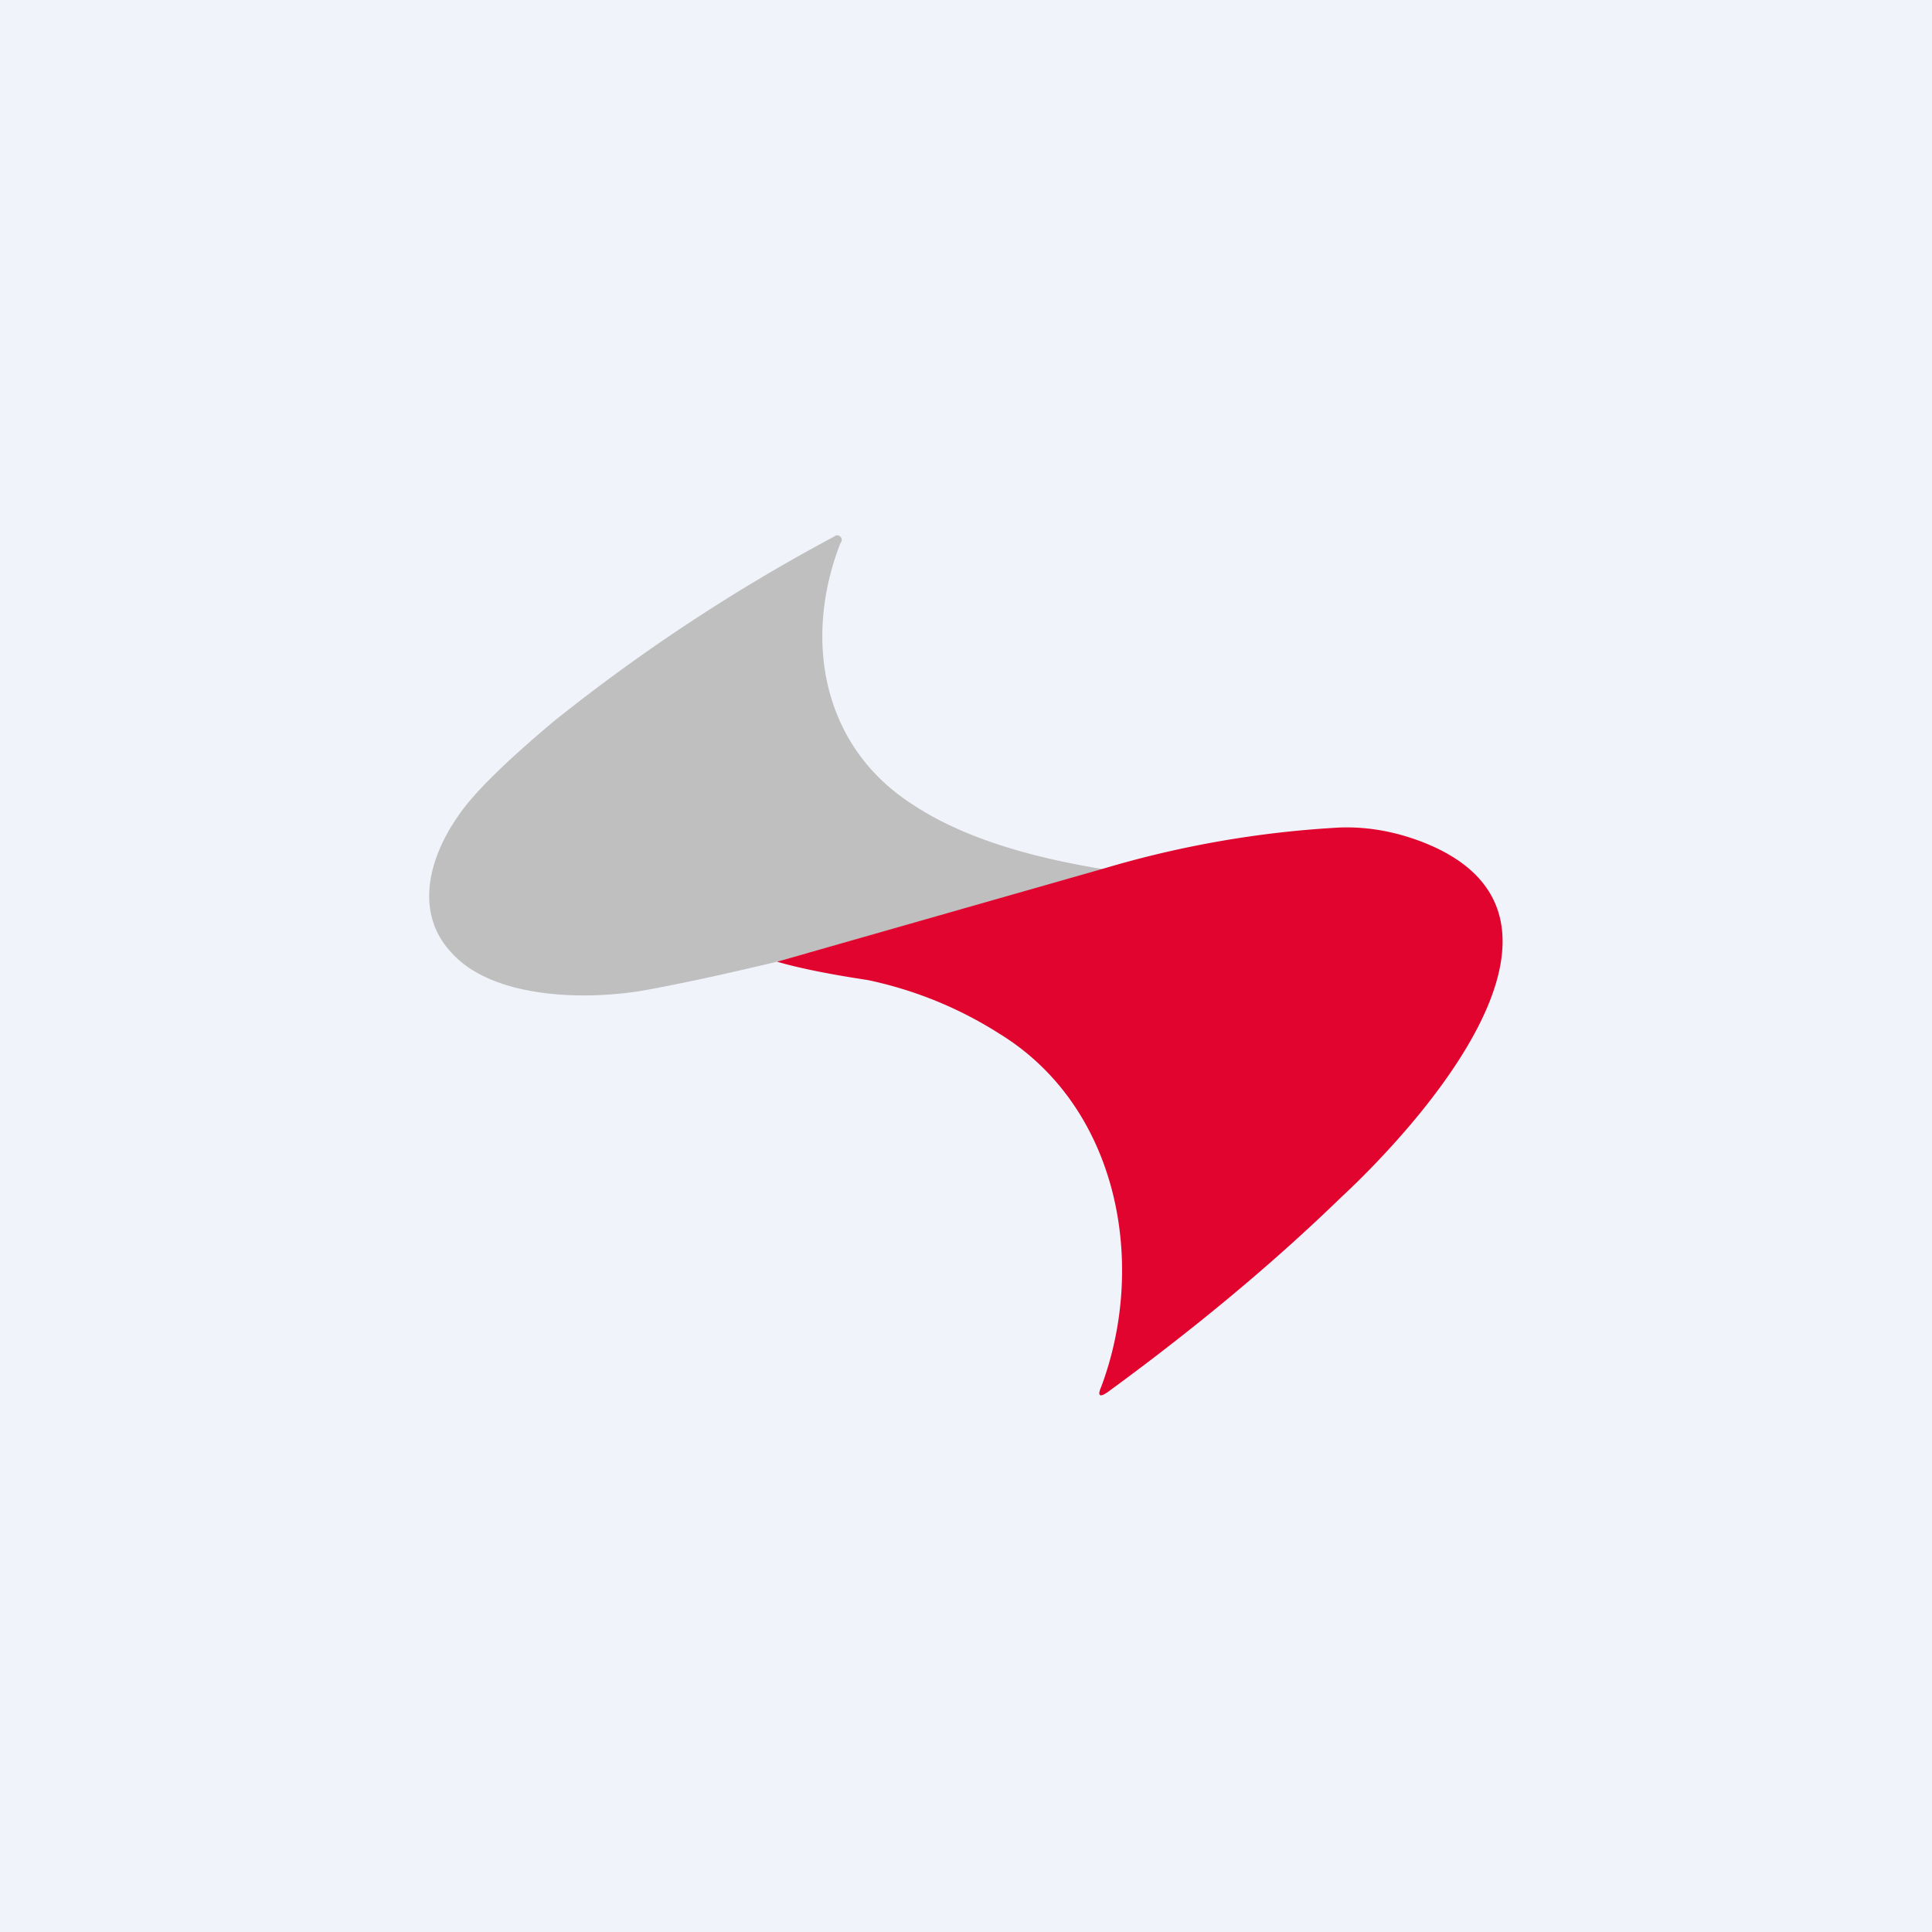 <!-- by TradingView --><svg width="18" height="18" viewBox="0 0 18 18" xmlns="http://www.w3.org/2000/svg"><path fill="#F0F3FA" d="M0 0h18v18H0z"/><path d="m10.29 8.1-3.05.86c-.38.09-.77.18-1.2.26-.53.1-1.43.1-1.83-.34-.35-.37-.22-.88.06-1.28.15-.22.45-.51.89-.88A16.9 16.9 0 0 1 7.77 5a.04.04 0 0 1 .06.06c-.35.9-.17 1.9.68 2.44.44.29 1.04.48 1.78.6Z" fill="#BFBFBF"/><path d="m7.24 8.96 3.05-.87a9.5 9.5 0 0 1 2.19-.38c.27-.01.54.04.81.15 1.7.7-.1 2.65-.8 3.3-.66.64-1.39 1.24-2.17 1.81-.07.05-.1.04-.06-.05.43-1.15.16-2.61-.95-3.29a3.69 3.69 0 0 0-1.23-.5c-.4-.06-.67-.12-.84-.17Z" fill="#E1042E"/></svg>